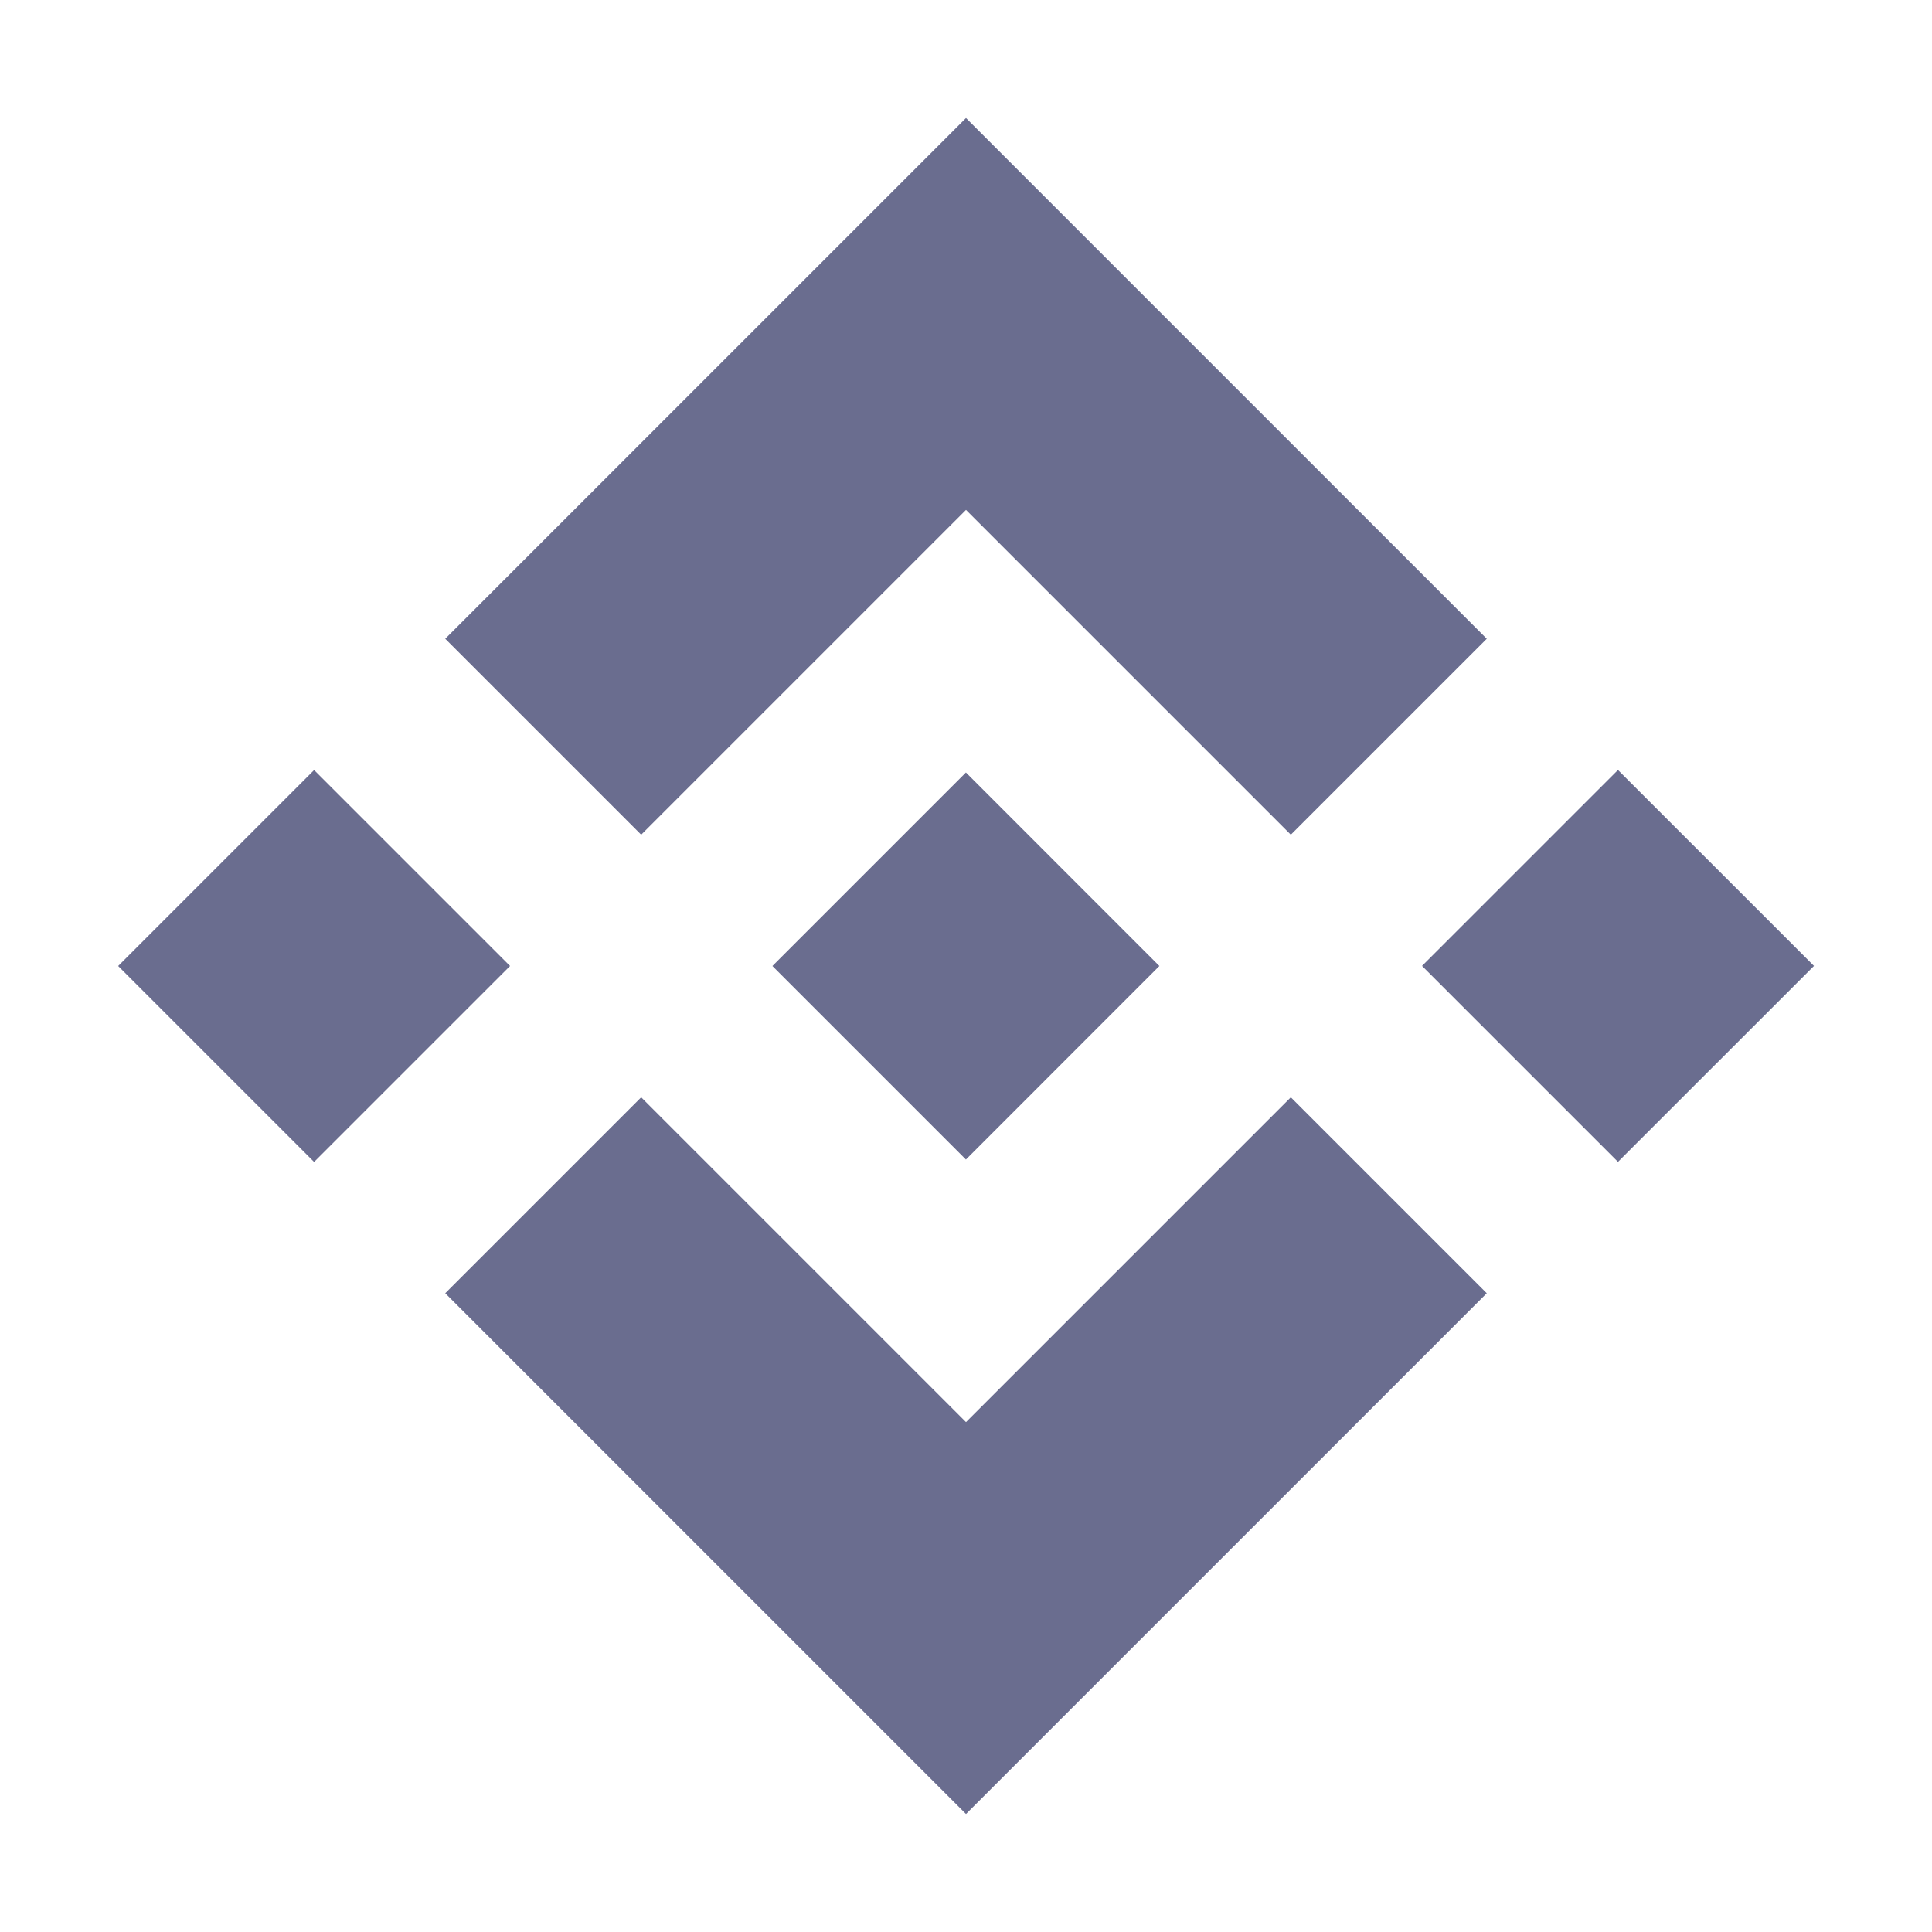 <svg width="24" height="24" viewBox="0 0 24 24" fill="none" xmlns="http://www.w3.org/2000/svg">
<path d="M20.099 9.565L17.665 11.999L20.099 14.433L22.534 11.999L20.099 9.565Z" fill="#6A6D8F"/>
<path d="M3.902 9.566L1.468 12L3.902 14.434L6.336 12L3.902 9.566Z" fill="#6A6D8F"/>
<path d="M12 17.666L7.965 13.631L5.531 16.065L12 22.534L18.469 16.065L16.035 13.631L12 17.666Z" fill="#6A6D8F"/>
<path d="M12 6.334L16.035 10.369L18.469 7.935L12 1.466L5.531 7.935L7.965 10.369L12 6.334Z" fill="#6A6D8F"/>
<path d="M11.999 9.596L9.595 12L11.999 14.404L14.402 12L11.999 9.596Z" fill="#6A6D8F"/>
</svg>
